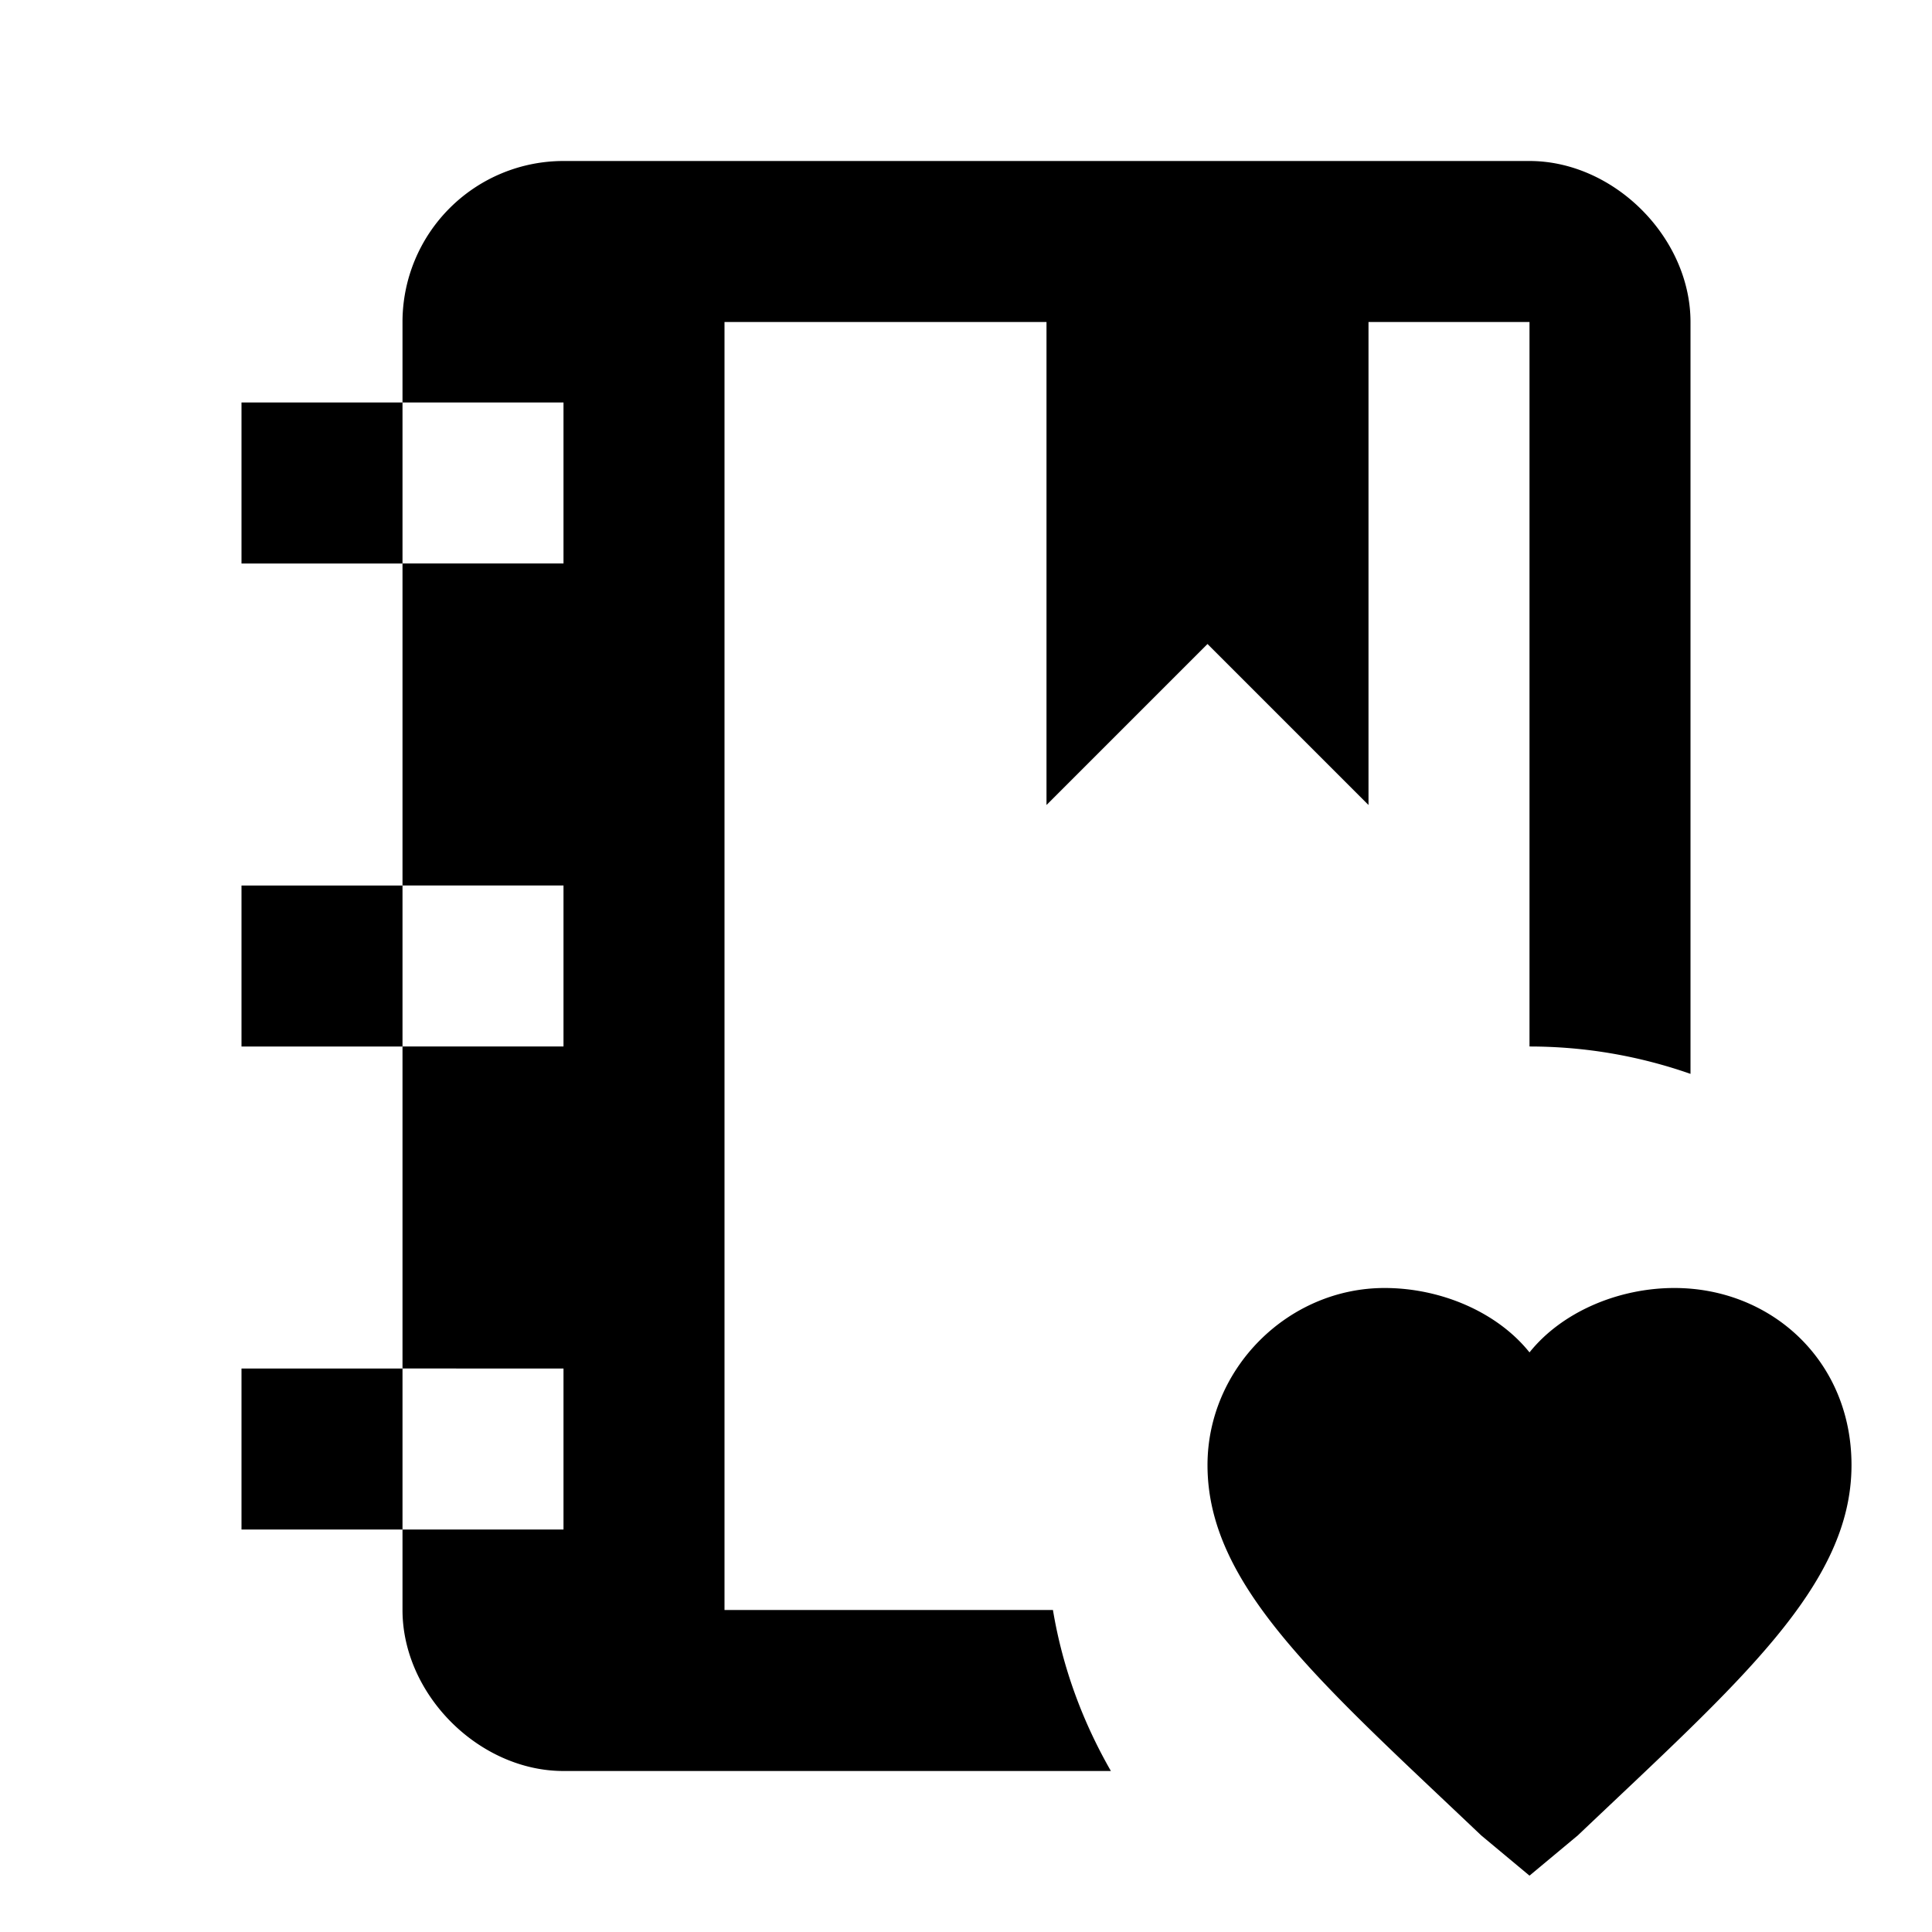 <svg xmlns="http://www.w3.org/2000/svg" viewBox="0 0 24 24"><path d="m19 23.3-.6-.5c-2-1.9-3.4-3.1-3.4-4.6 0-1.2 1-2.2 2.2-2.2.7 0 1.4.3 1.8.8.4-.5 1.1-.8 1.8-.8 1.2 0 2.2.9 2.2 2.2 0 1.5-1.4 2.7-3.4 4.6l-.6.5M17 4v6l-2-2-2 2V4H9v16h4.08c.12.72.37 1.39.72 2H7c-1.05 0-2-.95-2-2v-1H3v-2h2v-4H3v-2h2V7H3V5h2V4a2 2 0 0 1 2-2h12c1.05 0 2 .95 2 2v9.34c-.63-.22-1.3-.34-2-.34V4h-2M5 19h2v-2H5v2m0-6h2v-2H5v2m0-6h2V5H5v2z"/></svg>